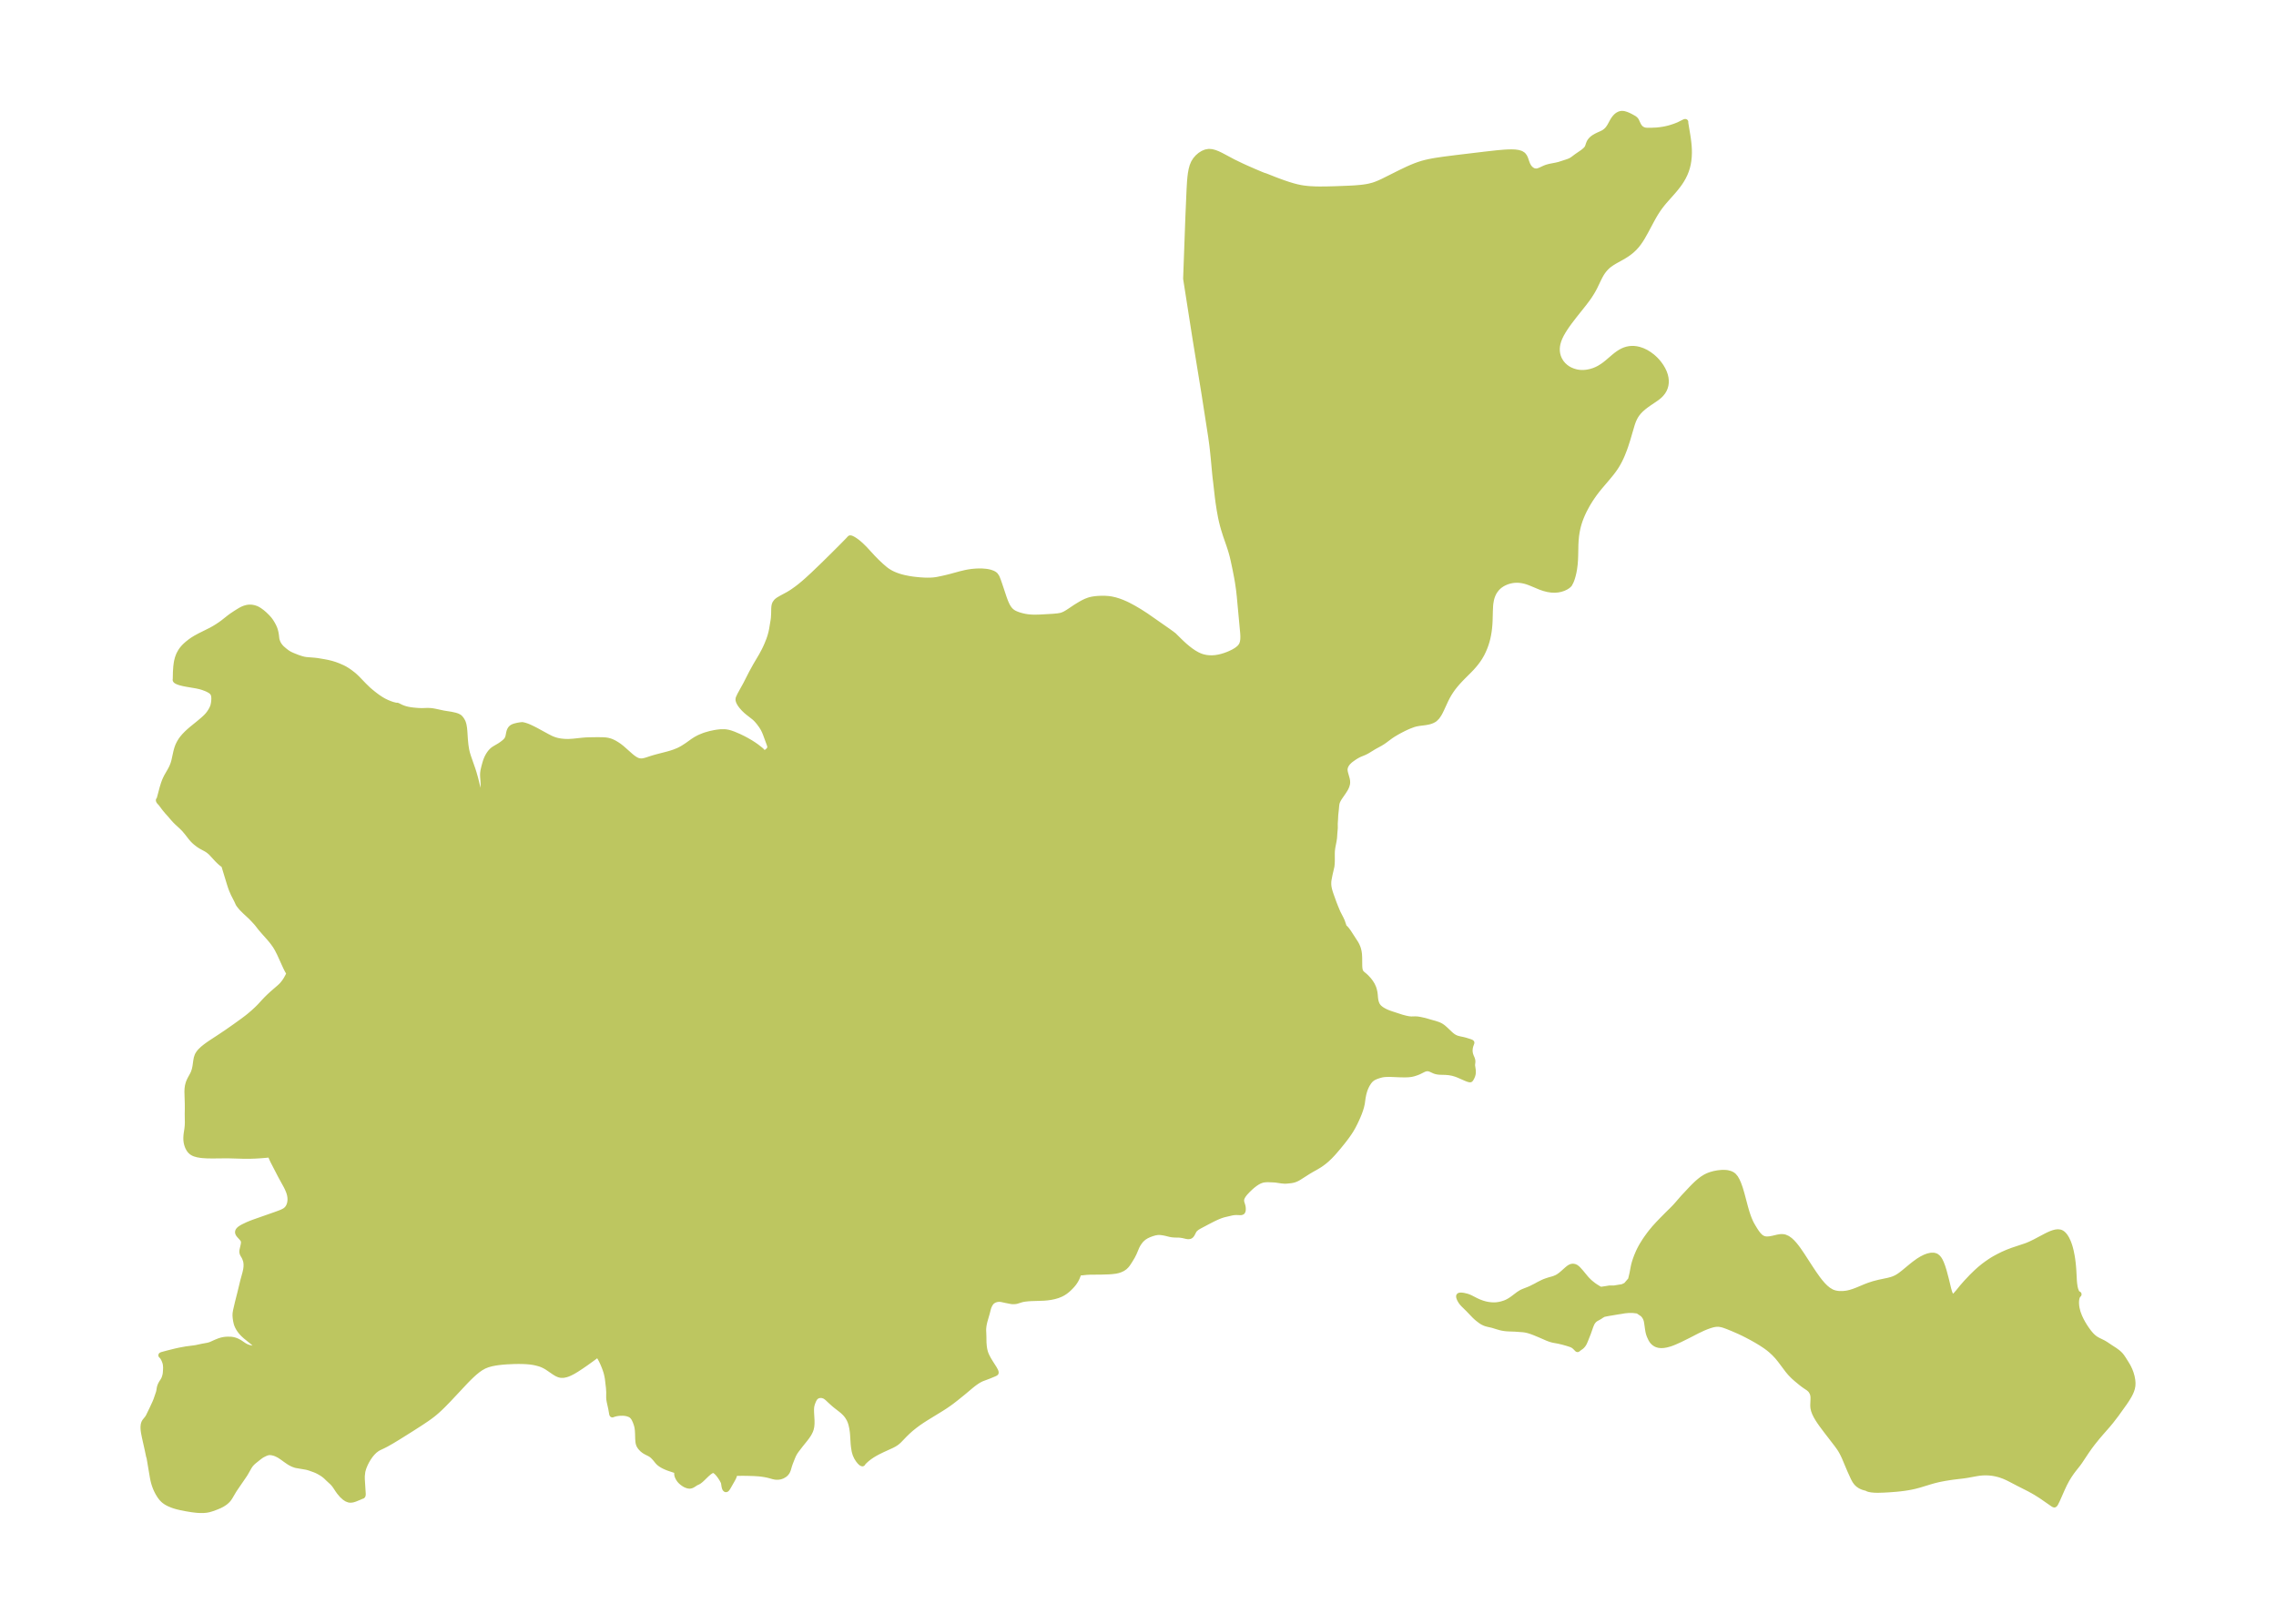 <?xml version="1.0" encoding="UTF-8"?>
<!DOCTYPE svg  PUBLIC '-//W3C//DTD SVG 1.1//EN'  'http://www.w3.org/Graphics/SVG/1.1/DTD/svg11.dtd'>
<svg width="371.52pt" height="265.09pt" version="1.1" viewBox="0 0 371.52 265.09" xmlns="http://www.w3.org/2000/svg">
 <defs>
  <style type="text/css">*{stroke-linejoin: round; stroke-linecap: butt}</style>
 </defs>
 <g id="figure_1">
  <g id="patch_1">
   <path d="m0 265.09h371.52v-265.09h-371.52v265.09z" fill="none"/>
  </g>
  <g id="axes_1">
   <g id="PatchCollection_1" fill="#bdc660" stroke="#bdc660">
    <path d="m288.1 202.33 0.358 0.025 0.423-0.031 0.49-0.089 0.801-0.19 0.382-0.066 0.29-0.018 0.284 0.02 0.196 0.043 0.428 0.188 0.407 0.289 0.348 0.323 0.337 0.37 0.328 0.406 0.321 0.433 0.616 0.902 1.3 2.005 0.618 0.932 0.639 0.903 0.405 0.522 0.422 0.491 0.444 0.447 0.478 0.392 0.514 0.31 0.173 0.077 0.253 0.09 0.222 0.06 0.381 0.069 0.31 0.028 0.594-0.004 0.545-0.061 0.279-0.052 0.361-0.087 0.572-0.178 0.6-0.228 1.277-0.536 0.566-0.219 0.774-0.254 0.877-0.226 1.515-0.321 0.529-0.139 0.29-0.097 0.374-0.157 0.211-0.108 0.283-0.167 0.38-0.26 0.451-0.347 1.268-1.049 0.487-0.389 0.704-0.509 0.505-0.312 0.53-0.267 0.492-0.184 0.462-0.102 0.458-0.004 0.292 0.081 0.05 0.024 0.076 0.044 0.234 0.197 0.17 0.213 0.153 0.25 0.187 0.389 0.221 0.578 0.226 0.719 0.36 1.347 0.393 1.622 0.147 0.511 0.147 0.374 0.17 0.27 0.188 0.132 0.06 0.01 0.069-0.005 0.076-0.022 0.144-0.078 0.215-0.18 0.113-0.115 0.343-0.397 0.64-0.787 0.685-0.782 0.878-0.93 0.764-0.745 0.567-0.509 0.615-0.503 0.539-0.399 0.482-0.332 0.381-0.247 0.411-0.243 0.666-0.358 0.67-0.33 0.748-0.327 0.801-0.305 2.162-0.719 0.295-0.112 0.462-0.197 0.74-0.358 1.838-0.972 0.429-0.21 0.402-0.174 0.354-0.126 0.341-0.088 0.363-0.04 0.336 0.041 0.139 0.05 0.11 0.056 0.141 0.095 0.188 0.17 0.229 0.28 0.234 0.381 0.24 0.507 0.136 0.353 0.12 0.361 0.102 0.354 0.117 0.473 0.155 0.786 0.078 0.495 0.07 0.541 0.06 0.581 0.054 0.695 0.085 1.603 0.044 0.532 0.093 0.627 0.093 0.371 0.174 0.441 0.192 0.279 0.174 0.052-0.075 0.027-0.162 0.268-0.075 0.216-0.059 0.254-0.034 0.26-0.014 0.364 0.025 0.435 0.074 0.483 0.145 0.579 0.051 0.16 0.244 0.64 0.276 0.581 0.27 0.494 0.272 0.451 0.274 0.417 0.375 0.519 0.204 0.256 0.215 0.247 0.188 0.194 0.211 0.193 0.224 0.178 0.16 0.111 0.389 0.224 0.685 0.334 0.281 0.149 0.357 0.221 0.652 0.438 0.745 0.481 0.46 0.337 0.245 0.213 0.226 0.233 0.191 0.238 0.248 0.366 0.527 0.84 0.177 0.301 0.167 0.311 0.202 0.442 0.17 0.457 0.154 0.54 0.101 0.544 0.033 0.353 0.007 0.228-0.02 0.361-0.078 0.402-0.13 0.398-0.148 0.343-0.173 0.341-0.251 0.435-0.276 0.432-0.322 0.473-1.309 1.827-0.828 1.075-0.54 0.652-1.077 1.228-0.62 0.724-0.792 0.983-0.503 0.674-0.444 0.631-1.128 1.694-0.337 0.464-0.735 0.93-0.239 0.32-0.426 0.621-0.388 0.637-0.404 0.763-0.375 0.807-0.773 1.754-0.28 0.559-0.094 0.148-0.055 0.044-0.047-0.006-0.152-0.089-1.742-1.209-0.474-0.312-0.688-0.426-0.912-0.512-1.718-0.868-1.565-0.816-0.414-0.202-0.471-0.205-0.588-0.213-0.372-0.11-0.375-0.091-0.363-0.07-0.364-0.054-0.433-0.042-0.433-0.019-0.595 0.012-0.537 0.051-0.532 0.083-1.492 0.273-0.593 0.087-1.61 0.193-0.551 0.077-0.895 0.144-0.738 0.141-0.42 0.092-0.666 0.167-0.67 0.194-1.655 0.506-0.747 0.197-0.578 0.126-0.589 0.107-0.574 0.087-0.583 0.074-0.655 0.068-1.14 0.088-0.922 0.052-0.974 0.028-0.507-0.012-0.493-0.044-0.405-0.078-0.178-0.058-0.143-0.073-0.041-0.068-0.113-2.59e-4 -0.204-0.042-0.347-0.109-0.248-0.106-0.181-0.096-0.293-0.2-0.265-0.249-0.265-0.358-0.224-0.411-0.598-1.31-0.866-2.055-0.22-0.473-0.18-0.354-0.193-0.344-0.232-0.371-0.411-0.573-1.794-2.33-0.683-0.914-0.337-0.479-0.311-0.476-0.276-0.472-0.23-0.466-0.169-0.458-0.084-0.385-0.025-0.293-0.003-0.159 0.038-0.961 0.002-0.248-0.013-0.243-0.05-0.281-0.089-0.26-0.124-0.244-0.121-0.182-0.132-0.152-0.256-0.224-0.582-0.391-0.309-0.22-0.318-0.247-0.833-0.689-0.416-0.375-0.409-0.413-0.163-0.18-0.354-0.424-1.216-1.622-0.487-0.598-0.515-0.545-0.535-0.493-0.391-0.321-0.491-0.364-0.765-0.502-0.691-0.416-0.788-0.444-0.855-0.453-0.565-0.283-0.691-0.324-1.065-0.463-0.809-0.327-0.591-0.214-0.337-0.096-0.422-0.074-0.203-0.012-0.273 0.007-0.277 0.032-0.311 0.062-0.492 0.141-0.606 0.218-0.501 0.208-0.918 0.433-1.523 0.786-1.312 0.648-0.918 0.414-0.512 0.201-0.306 0.103-0.487 0.132-0.426 0.075-0.406 0.025-0.379-0.035-0.274-0.075-0.147-0.06-0.097-0.049-0.198-0.129-0.185-0.16-0.107-0.116-0.108-0.141-0.159-0.262-0.235-0.514-0.088-0.25-0.073-0.256-0.062-0.298-0.048-0.299-0.15-1.051-0.074-0.366-0.142-0.393-0.197-0.318-0.249-0.301-0.84-0.568-0.829-0.096-0.709 8.5e-5 -0.639 0.059-0.615 0.105-0.568 0.084-0.73 0.126-0.767 0.126-0.769 0.155-0.411 0.238-0.219 0.157-0.702 0.39-0.207 0.167-0.192 0.212-0.134 0.195-0.103 0.185-0.18 0.435-0.402 1.148-0.47 1.181-0.187 0.422-0.171 0.275-0.17 0.194-0.129 0.114-0.344 0.245-0.213 0.171-0.354-0.358-0.198-0.172-0.185-0.121-0.211-0.104-0.151-0.059-0.557-0.177-0.69-0.198-0.709-0.168-0.886-0.163-0.297-0.075-0.295-0.095-0.351-0.133-1.271-0.554-0.851-0.352-0.548-0.206-0.432-0.135-0.427-0.101-0.412-0.064-1.395-0.103-1.008-0.035-0.361-0.022-0.365-0.042-0.364-0.063-0.267-0.062-0.447-0.127-0.838-0.259-0.726-0.165-0.259-0.068-0.258-0.088-0.36-0.17-0.266-0.171-0.473-0.359-0.218-0.182-0.338-0.315-1.003-1.047-0.827-0.813-0.217-0.242-0.197-0.272-0.154-0.27-0.09-0.203-0.055-0.172-0.011-0.144 0.013-0.021 0.038-0.036 0.113-0.026 0.212-8.22e-4 0.325 0.038 0.498 0.118 0.214 0.07 0.361 0.146 0.953 0.488 0.461 0.211 0.554 0.207 0.418 0.123 0.272 0.064 0.312 0.058 0.42 0.053 0.443 0.022 0.271-0.005 0.319-0.026 0.333-0.05 0.367-0.08 0.479-0.143 0.222-0.083 0.202-0.087 0.245-0.122 0.341-0.2 0.39-0.267 0.969-0.73 0.395-0.25 0.152-0.079 0.195-0.09 0.931-0.365 0.314-0.136 0.815-0.413 0.493-0.27 0.638-0.317 0.233-0.104 0.359-0.134 0.389-0.128 0.652-0.184 0.252-0.081 0.4-0.17 0.211-0.119 0.203-0.132 0.272-0.202 0.284-0.237 0.756-0.672 0.226-0.18 0.186-0.124 0.246-0.109 0.245-0.028 0.236 0.043 0.216 0.102 0.204 0.16 0.165 0.162 0.434 0.483 0.765 0.927 0.22 0.247 0.322 0.324 0.262 0.236 0.476 0.376 0.334 0.231 0.51 0.313 0.329 0.181 0.82-0.116 0.654-0.109 0.763-9.2e-5 0.654-0.109 0.709-0.109 0.599-0.273 0.786-0.913 0.25-1.049 0.216-1.141 0.074-0.317 0.101-0.362 0.165-0.502 0.18-0.485 0.292-0.693 0.179-0.372 0.207-0.393 0.22-0.386 0.439-0.702 0.311-0.452 0.382-0.527 0.277-0.363 0.565-0.683 0.629-0.691 0.547-0.572 1.085-1.095 0.781-0.768 0.307-0.319 0.299-0.329 1.113-1.278 1.296-1.381 0.423-0.431 0.435-0.418 0.451-0.395 0.471-0.36 0.496-0.309 0.312-0.154 0.27-0.113 0.326-0.115 0.511-0.14 0.566-0.107 0.614-0.063 0.361-0.008 0.374 0.02 0.211 0.029 0.447 0.118 0.286 0.133 0.248 0.179 0.305 0.367 0.249 0.44 0.224 0.504 0.267 0.745 0.265 0.893 0.568 2.142 0.157 0.554 0.162 0.527 0.165 0.483 0.178 0.465 0.193 0.443 0.209 0.415 0.217 0.374 0.291 0.479 0.302 0.457 0.321 0.413 0.351 0.341 0.394 0.236 0.333 0.09" clip-path="url(#pe09871f837)"/>
    <path d="m268.69 21.343 0.228 0.016 0.563-4.63e-4 0.96-0.043 0.572-0.063 0.471-0.071 0.378-0.07 0.518-0.12 0.4-0.113 0.662-0.22 0.586-0.232 0.774-0.388 0.211-0.098 0.08-0.018-0.013 0.054 0.014 0.153 0.333 2.004 0.093 0.633 0.077 0.644 0.045 0.513 0.027 0.511 0.007 0.506-0.026 0.651-0.066 0.637-0.089 0.529-0.121 0.515-0.174 0.555-0.213 0.535-0.274 0.561-0.312 0.537-0.242 0.368-0.256 0.357-0.359 0.462-0.373 0.45-1.528 1.73-0.357 0.428-0.363 0.47-0.343 0.484-0.343 0.53-0.323 0.543-0.3 0.537-1.036 1.938-0.538 0.954-0.292 0.469-0.312 0.452-0.325 0.415-0.351 0.39-0.427 0.404-0.458 0.369-0.384 0.27-0.397 0.252-0.492 0.285-1.009 0.559-0.497 0.301-0.498 0.354-0.257 0.218-0.242 0.235-0.278 0.313-0.253 0.335-0.232 0.359-0.212 0.375-0.237 0.469-0.624 1.303-0.217 0.41-0.232 0.405-0.419 0.661-0.285 0.408-0.607 0.805-1.593 2.003-0.78 1.02-0.374 0.519-0.337 0.495-0.317 0.503-0.29 0.51-0.253 0.52-0.193 0.492-0.144 0.499-0.074 0.396-0.036 0.397 0.008 0.46 0.063 0.452 0.121 0.449 0.176 0.43 0.299 0.508 0.343 0.417 0.401 0.367 0.36 0.255 0.387 0.216 0.493 0.206 0.518 0.148 0.396 0.071 0.403 0.036 0.5-0.003 0.502-0.052 0.567-0.116 0.557-0.173 0.438-0.18 0.425-0.215 0.527-0.325 0.41-0.295 0.397-0.315 1.103-0.944 0.354-0.286 0.35-0.255 0.36-0.228 0.331-0.176 0.34-0.145 0.366-0.114 0.373-0.074 0.368-0.032 0.37 0.006 0.407 0.047 0.403 0.088 0.551 0.186 0.535 0.251 0.535 0.325 0.507 0.378 0.283 0.245 0.27 0.26 0.278 0.299 0.259 0.313 0.34 0.476 0.293 0.498 0.215 0.458 0.164 0.468 0.1 0.439 0.046 0.44-0.007 0.372-0.051 0.365-0.101 0.369-0.149 0.352-0.215 0.36-0.265 0.333-0.239 0.241-0.262 0.225-0.304 0.23-1.244 0.845-0.407 0.29-0.395 0.304-0.458 0.401-0.327 0.339-0.294 0.364-0.213 0.317-0.187 0.333-0.16 0.34-0.14 0.352-0.122 0.355-0.733 2.494-0.343 1.063-0.187 0.527-0.347 0.883-0.19 0.433-0.249 0.515-0.271 0.503-0.226 0.379-0.241 0.37-0.3 0.422-0.315 0.412-0.672 0.815-1.271 1.493-0.414 0.517-0.399 0.529-0.343 0.486-0.329 0.496-0.314 0.506-0.234 0.402-0.438 0.822-0.258 0.542-0.237 0.553-0.213 0.565-0.144 0.442-0.128 0.449-0.111 0.457-0.116 0.593-0.088 0.604-0.066 0.695-0.038 0.707-0.037 1.82-0.03 0.733-0.057 0.713-0.091 0.698-0.106 0.572-0.128 0.534-0.124 0.416-0.126 0.354-0.143 0.321-0.098 0.115-0.016 0.105-0.106 0.138-0.214 0.185-0.291 0.187-0.392 0.186-0.444 0.147-0.461 0.092-0.482 0.039-0.561-0.021-0.564-0.085-0.618-0.159-0.606-0.21-1.421-0.595-0.419-0.165-0.357-0.123-0.359-0.103-0.446-0.095-0.447-0.056-0.424-0.016-0.419 0.021-0.384 0.052-0.376 0.082-0.442 0.138-0.423 0.178-0.364 0.196-0.341 0.229-0.279 0.231-0.255 0.256-0.352 0.461-0.188 0.326-0.158 0.346-0.129 0.362-0.101 0.376-0.107 0.625-0.035 0.354-0.042 0.875-0.044 1.636-0.035 0.589-0.053 0.587-0.068 0.531-0.088 0.527-0.108 0.521-0.131 0.514-0.172 0.552-0.2 0.54-0.227 0.528-0.255 0.514-0.285 0.497-0.301 0.455-0.326 0.439-0.348 0.424-0.366 0.411-0.456 0.474-0.946 0.943-0.471 0.485-0.419 0.456-0.402 0.469-0.38 0.484-0.312 0.442-0.29 0.454-0.267 0.464-0.295 0.577-0.715 1.553-0.19 0.386-0.2 0.362-0.293 0.429-0.345 0.349-0.15 0.106-0.315 0.164-0.249 0.093-0.284 0.08-0.507 0.099-1.061 0.135-0.515 0.093-0.437 0.124-0.671 0.254-0.417 0.181-0.447 0.21-0.664 0.339-0.508 0.281-0.573 0.34-0.36 0.236-0.252 0.181-0.861 0.642-0.31 0.209-0.36 0.219-1.001 0.547-1.043 0.638-0.269 0.149-0.271 0.133-0.833 0.344-0.418 0.22-0.403 0.253-0.383 0.267-0.308 0.235-0.341 0.33-0.25 0.332-0.179 0.359-0.088 0.376-0.005 0.144 0.036 0.334 0.067 0.292 0.258 0.907 0.057 0.315 0.008 0.284-0.022 0.18-0.091 0.329-0.115 0.27-0.105 0.201-0.31 0.49-0.664 0.96-0.186 0.316-0.136 0.285-0.069 0.194-0.048 0.195-0.052 0.388-0.035 0.431-0.112 1.048-0.029 0.632-0.049 0.739 0.007 0.727-0.078 0.906-0.045 0.699-0.076 0.505-0.207 1.067-0.069 0.551-0.015 0.42 0.004 1.207-0.018 0.467-0.046 0.432-0.317 1.384-0.148 0.774-0.042 0.298-0.014 0.441 0.03 0.37 0.022 0.154 0.087 0.419 0.13 0.452 0.154 0.452 0.458 1.271 0.283 0.722 0.364 0.864 0.499 0.97 0.209 0.454 0.266 0.789 0.074 0.159 0.049 0.06 0.144 0.111 0.251 0.29 0.253 0.348 1.189 1.839 0.18 0.339 0.151 0.363 0.085 0.266 0.086 0.371 0.056 0.404 0.031 0.582 0.01 1.23 0.015 0.349 0.039 0.319 0.077 0.283 0.116 0.224 0.182 0.209 0.458 0.38 0.243 0.225 0.392 0.428 0.295 0.387 0.258 0.415 0.202 0.435 0.108 0.336 0.107 0.471 0.048 0.408 0.032 0.403 0.049 0.39 0.062 0.272 0.099 0.316 0.144 0.299 0.178 0.242 0.164 0.168 0.174 0.147 0.227 0.162 0.203 0.126 0.27 0.147 0.359 0.168 0.39 0.154 0.399 0.137 1.661 0.541 0.563 0.148 0.41 0.087 0.234 0.037 0.327 0.028 0.635-0.015 0.228 0.006 0.236 0.022 0.327 0.055 0.642 0.138 0.36 0.094 0.618 0.185 0.822 0.227 0.517 0.175 0.199 0.085 0.234 0.12 0.277 0.185 0.154 0.122 0.346 0.307 0.684 0.65 0.255 0.228 0.269 0.206 0.25 0.153 0.224 0.106 0.258 0.093 0.363 0.093 0.61 0.129 0.351 0.091 0.708 0.224 0.171 0.065 0.085 0.05-0.161 0.439-0.084 0.335-0.044 0.352-6.13e-4 0.249 0.02 0.223 0.058 0.295 0.106 0.313 0.176 0.408 0.078 0.259 0.016 0.243-0.049 0.395-0.004 0.221 0.108 0.724 0.015 0.35-0.019 0.228-0.023 0.125-0.075 0.246-0.089 0.203-0.081 0.154-0.083 0.133-0.042 0.046-0.01 0.019-0.081-0.002-0.233-0.062-0.395-0.155-1.201-0.526-0.387-0.147-0.531-0.158-0.588-0.108-0.564-0.051-0.912-0.025-0.257-0.02-0.253-0.038-0.211-0.051-0.195-0.066-0.537-0.245-0.212-0.084-0.194-0.052-0.129-0.018-0.144-0.003-0.167 0.017-0.185 0.044-0.129 0.044-0.191 0.085-0.686 0.342-0.346 0.142-0.489 0.162-0.36 0.084-0.209 0.033-0.347 0.035-0.558 0.019-0.791-0.016-1.575-0.064-0.643 0.006-0.469 0.041-0.332 0.059-0.488 0.139-0.392 0.138-0.373 0.166-0.272 0.165-0.283 0.245-0.251 0.295-0.288 0.45-0.119 0.226-0.149 0.32-0.118 0.297-0.072 0.213-0.145 0.524-0.114 0.581-0.135 0.966-0.116 0.516-0.159 0.525-0.193 0.532-0.22 0.536-0.24 0.538-0.274 0.574-0.27 0.523-0.293 0.514-0.329 0.515-0.351 0.503-0.368 0.494-0.379 0.486-0.646 0.795-0.651 0.764-0.327 0.365-0.428 0.451-0.519 0.492-0.365 0.307-0.377 0.289-0.389 0.269-0.481 0.293-0.97 0.548-0.409 0.245-1.537 0.98-0.227 0.13-0.278 0.133-0.285 0.103-0.274 0.066-0.277 0.044-0.664 0.066-0.266 0.007-0.473-0.037-0.966-0.14-0.289-0.026-0.959-0.042-0.389 0.007-0.412 0.049-0.256 0.058-0.392 0.146-0.383 0.204-0.374 0.247-0.425 0.33-0.3 0.263-0.452 0.431-0.45 0.479-0.276 0.355-0.209 0.349-0.121 0.341-0.018 0.3 0.047 0.278 0.145 0.455 0.057 0.225 0.023 0.19 0.006 0.179-0.014 0.24-0.076 0.174-0.058 0.044-0.166 0.042-0.768-0.03-0.455 0.037-0.308 0.057-1.309 0.308-0.439 0.141-0.45 0.177-0.456 0.204-0.387 0.186-0.763 0.391-1.521 0.807-0.331 0.2-0.293 0.242-0.093 0.102-0.135 0.181-0.307 0.596-0.153 0.193-0.106 0.071-0.109 0.04-0.212 0.016-0.237-0.033-0.606-0.142-0.33-0.05-0.303-0.031-0.675-0.012-0.439-0.033-0.336-0.06-0.664-0.164-0.327-0.07-0.237-0.041-0.41-0.047-0.417 8.22e-4 -0.468 0.078-0.47 0.137-0.48 0.178-0.462 0.218-0.424 0.27-0.376 0.34-0.088 0.095-0.252 0.317-0.22 0.333-0.194 0.353-0.475 1.121-0.274 0.541-0.454 0.75-0.317 0.477-0.188 0.236-0.255 0.253-0.349 0.239-0.396 0.183-0.367 0.118-0.385 0.083-0.658 0.077-0.425 0.026-1.269 0.04-1.802 0.015-0.546 0.027-0.746 0.079-0.301 0.017-0.219-0.002-0.091-0.012-0.009 0.153-0.095 0.325-0.168 0.416-0.131 0.262-0.153 0.264-0.196 0.29-0.243 0.303-0.263 0.288-0.339 0.337-0.224 0.198-0.323 0.255-0.348 0.23-0.371 0.198-0.525 0.212-0.55 0.159-0.563 0.116-0.569 0.08-0.566 0.049-2.119 0.07-0.427 0.029-0.502 0.052-0.299 0.048-0.296 0.067-0.793 0.247-0.173 0.035-0.245 0.024-0.259-0.004-0.178-0.02-0.882-0.172-0.687-0.151-0.298-0.038-0.206-0.003-0.31 0.038-0.322 0.097-0.264 0.131-0.238 0.178-0.114 0.116-0.22 0.311-0.172 0.364-0.099 0.284-0.213 0.83-0.373 1.29-0.108 0.465-0.067 0.404-0.036 0.405-0.004 0.212 0.04 1.024 0.014 1.019 0.052 0.606 0.048 0.35 0.051 0.266 0.119 0.445 0.171 0.432 0.32 0.626 0.319 0.525 0.628 0.989 0.194 0.352 0.084 0.21-0.001 0.108-0.106 0.068-0.233 0.104-0.752 0.311-1.212 0.457-0.348 0.172-0.347 0.206-0.344 0.233-0.341 0.253-0.336 0.268-1.264 1.062-1.172 0.946-0.738 0.574-0.407 0.298-0.664 0.456-0.599 0.386-2.548 1.565-0.604 0.386-0.578 0.395-0.596 0.437-0.657 0.529-0.464 0.411-0.549 0.53-0.895 0.93-0.175 0.165-0.219 0.183-0.151 0.111-0.302 0.191-0.361 0.189-1.572 0.72-0.733 0.36-0.446 0.242-0.42 0.252-0.444 0.3-0.184 0.136-0.363 0.296-0.264 0.241-0.177 0.178-0.121 0.137-0.046 0.066-0.008 0.035-0.158-0.065-0.232-0.221-0.261-0.328-0.25-0.404-0.206-0.459-0.121-0.408-0.039-0.174-0.098-0.616-0.052-0.481-0.107-1.687-0.04-0.362-0.089-0.578-0.128-0.577-0.137-0.434-0.177-0.41-0.275-0.461-0.2-0.268-0.218-0.251-0.368-0.356-0.264-0.217-0.883-0.688-0.296-0.245-0.459-0.41-0.647-0.605-0.252-0.194-0.261-0.148-0.375-0.106-0.379-0.004-0.357 0.092-0.306 0.189-0.206 0.24-0.165 0.294-0.14 0.329-0.117 0.33-0.087 0.353-0.036 0.297-0.012 0.315 0.011 0.461 0.074 1.308-7.31e-4 0.469-0.039 0.457-0.095 0.438-0.104 0.283-0.176 0.358-0.147 0.246-0.225 0.329-0.294 0.389-0.767 0.953-0.655 0.857-0.187 0.264-0.174 0.285-0.15 0.292-0.189 0.451-0.324 0.821-0.137 0.403-0.203 0.691-0.136 0.308-0.175 0.247-0.223 0.21-0.38 0.225-0.349 0.117-0.351 0.05-0.198 1.22e-4 -0.258-0.025-0.271-0.055-0.664-0.186-0.392-0.093-0.424-0.08-0.447-0.066-0.401-0.045-0.838-0.055-0.971-0.029-0.808-0.013-0.889 0.01-0.22-0.031-0.078-0.046-0.016-0.014-0.027 0.004-0.036 0.026-0.076 0.104-0.104 0.219-0.152 0.422-0.174 0.341-0.763 1.337-0.142 0.206-0.092 0.083-0.044 0.01-0.059-0.035-0.056-0.086-0.05-0.127-0.057-0.235-0.08-0.531-0.008-0.053-0.036-0.096-0.084-0.182-0.196-0.357-0.312-0.473-0.291-0.37-0.266-0.28-0.232-0.185-0.174-0.09-0.14-0.032-0.07 1.84e-4 -0.097 0.016-0.12 0.04-0.175 0.088-0.273 0.189-0.394 0.338-0.655 0.638-0.307 0.284-0.275 0.216-0.137 0.085-0.389 0.182-0.4 0.263-0.162 0.096-0.171 0.076-0.178 0.043-0.132 0.003-0.135-0.017-0.136-0.032-0.276-0.103-0.188-0.099-0.188-0.119-0.185-0.135-0.176-0.149-0.163-0.162-0.143-0.174-0.125-0.195-0.103-0.186-0.084-0.192-0.052-0.198-0.014-0.181 0.013-0.173 0.03-0.152 0.038-0.111 0.035-0.044-0.641-0.188-0.859-0.29-0.353-0.139-0.351-0.158-0.28-0.146-0.262-0.16-0.193-0.14-0.15-0.128-0.162-0.163-0.462-0.564-0.298-0.313-0.155-0.14-0.169-0.133-0.255-0.157-0.538-0.269-0.253-0.143-0.197-0.138-0.216-0.175-0.242-0.255-0.124-0.166-0.094-0.149-0.079-0.161-0.067-0.211-0.042-0.231-0.04-0.506-0.026-0.9-0.027-0.468-0.047-0.391-0.041-0.223-0.081-0.321-0.19-0.538-0.2-0.427-0.1-0.169-0.168-0.226-0.2-0.188-0.18-0.113-0.119-0.057-0.337-0.121-0.363-0.079-0.415-0.037-0.513 0.01-0.38 0.041-0.263 0.047-0.246 0.061-0.197 0.062-0.126 0.054-0.026-0.059-0.156-0.902-0.251-1.128-0.061-0.36-0.022-0.345 0.007-0.861-0.041-0.65-0.176-1.524-0.088-0.479-0.078-0.344-0.095-0.344-0.141-0.423-0.178-0.468-0.212-0.503-0.255-0.528-0.175-0.317-0.163-0.267-0.241-0.352-0.133 0.082-1.013 0.747-0.837 0.6-0.712 0.493-0.835 0.55-0.556 0.332-0.504 0.26-0.309 0.133-0.302 0.104-0.404 0.088-0.388 0.008-0.113-0.015-0.263-0.069-0.32-0.141-0.368-0.22-1.176-0.804-0.295-0.176-0.254-0.135-0.334-0.152-0.344-0.128-0.584-0.161-0.438-0.093-0.603-0.088-0.62-0.053-0.632-0.027-0.64-0.007-0.645 0.008-1.292 0.057-0.642 0.05-0.636 0.068-0.626 0.092-0.612 0.123-0.592 0.166-0.565 0.223-0.551 0.304-0.523 0.365-0.502 0.409-0.487 0.44-0.477 0.462-0.47 0.477-2.774 2.96-0.943 0.968-0.483 0.47-0.494 0.456-0.475 0.408-0.268 0.215-0.488 0.368-0.51 0.361-0.997 0.667-1.493 0.958-2.1 1.315-1.017 0.619-0.978 0.556-0.475 0.241-0.689 0.325-0.324 0.185-0.394 0.3-0.365 0.362-0.339 0.411-0.314 0.451-0.287 0.482-0.255 0.506-0.204 0.493-0.084 0.243-0.108 0.391-0.03 0.14-0.077 0.684 3.99e-4 0.532 0.152 2.399-0.016 0.216-0.052 0.081-0.025-0.005-0.072 0.023-0.325 0.149-0.773 0.317-0.27 0.088-0.168 0.039-0.242 0.028-0.215-0.011-0.048-0.008-0.364-0.135-0.354-0.236-0.415-0.38-0.397-0.468-0.234-0.32-0.464-0.701-0.234-0.309-0.253-0.276-0.628-0.579-0.42-0.407-0.254-0.213-0.273-0.198-0.285-0.178-0.336-0.194-0.351-0.177-0.356-0.146-0.785-0.281-0.338-0.102-0.27-0.062-1.593-0.271-0.142-0.035-0.434-0.156-0.422-0.217-0.18-0.111-0.502-0.343-0.556-0.404-0.42-0.282-0.177-0.108-0.432-0.215-0.299-0.111-0.425-0.105-0.321-0.033-0.299 0.018-0.313 0.087-0.299 0.131-0.413 0.209-0.22 0.142-0.358 0.269-0.777 0.622-0.171 0.151-0.259 0.263-0.11 0.132-0.229 0.332-0.63 1.113-0.181 0.278-1.544 2.257-0.207 0.327-0.604 1.025-0.188 0.268-0.108 0.131-0.176 0.183-0.172 0.153-0.188 0.146-0.398 0.257-0.421 0.214-0.268 0.116-0.495 0.196-0.498 0.177-0.428 0.127-0.275 0.059-0.266 0.04-0.416 0.033-0.566-0.002-0.278-0.016-0.351-0.03-0.634-0.078-0.903-0.148-0.918-0.181-0.581-0.138-0.42-0.122-0.331-0.113-0.476-0.194-0.226-0.108-0.264-0.145-0.157-0.099-0.225-0.165-0.16-0.139-0.193-0.196-0.126-0.147-0.212-0.283-0.302-0.486-0.228-0.441-0.108-0.239-0.145-0.362-0.119-0.345-0.091-0.305-0.093-0.368-0.102-0.502-0.529-3.132-0.057-0.243-0.025-0.021-0.24-1.144-0.434-1.936-0.15-0.741-0.063-0.433-0.023-0.284-0.004-0.269 0.033-0.348 0.088-0.304 0.125-0.222 0.367-0.455 0.139-0.193 0.107-0.19 0.546-1.124 0.504-1.083 0.193-0.469 0.403-1.176 0.068-0.27 0.096-0.585 0.082-0.268 0.113-0.258 0.136-0.24 0.202-0.303 0.146-0.262 0.121-0.289 0.113-0.408 0.044-0.249 0.02-0.196 0.035-0.517 0.007-0.324-0.033-0.417-0.039-0.219-0.065-0.23-0.081-0.224-0.145-0.331-0.16-0.267-0.152-0.195-0.097-0.078 0.183-0.066 0.827-0.221 1.333-0.334 0.627-0.137 1.067-0.198 1.41-0.182 0.303-0.054 0.956-0.205 0.875-0.159 0.324-0.086 0.232-0.085 0.782-0.353 0.564-0.226 0.375-0.113 0.424-0.083 0.295-0.029 0.257-0.011 0.435 0.005 0.163 0.014 0.282 0.047 0.259 0.072 0.185 0.066 0.193 0.081 0.386 0.203 0.575 0.391 0.283 0.18 0.355 0.171 0.356 0.12 0.666 0.147 0.182 0.026 0.09 0.001 0.137-0.027 0.07-0.037 0.044-0.038 0.047-0.069 0.028-0.096-0.014-0.162-0.041-0.105-0.077-0.13-0.198-0.237-0.263-0.247-1.209-0.98-0.35-0.321-0.233-0.241-0.201-0.237-0.177-0.238-0.147-0.225-0.172-0.313-0.133-0.316-0.068-0.219-0.092-0.415-0.067-0.466-0.027-0.358 0.015-0.362 0.067-0.414 0.314-1.351 0.405-1.601 0.463-1.917 0.35-1.274 0.127-0.572 0.055-0.442 0.008-0.468-0.052-0.416-0.039-0.152-0.083-0.251-0.095-0.241-0.094-0.19-0.216-0.368-0.04-0.084-0.064-0.219-0.006-0.162 0.018-0.154 0.192-0.847 0.044-0.27 0.011-0.155-0.008-0.184-0.03-0.143-0.076-0.171-0.075-0.116-0.173-0.21-0.387-0.424-0.103-0.137-0.053-0.09-0.04-0.095-0.018-0.077-0.001-0.107 0.032-0.109 0.047-0.085 0.087-0.108 0.166-0.149 0.276-0.183 0.267-0.148 0.705-0.337 0.519-0.216 0.5-0.188 3.505-1.232 0.616-0.225 0.479-0.188 0.429-0.222 0.142-0.099 0.148-0.126 0.141-0.149 0.105-0.137 0.112-0.183 0.085-0.176 0.104-0.297 0.051-0.222 0.04-0.324 0.006-0.282-0.018-0.272-0.052-0.331-0.085-0.334-0.107-0.315-0.203-0.478-0.184-0.377-0.914-1.664-1.278-2.472-0.251-0.559-0.102-0.289-0.018-0.07 0.012-0.112-1.061 0.099-0.793 0.062-0.69 0.04-0.962 0.033-0.836 2.07e-4 -2.727-0.078-2.451 0.025-0.862-0.012-0.745-0.045-0.338-0.038-0.502-0.086-0.453-0.13-0.239-0.103-0.245-0.149-0.219-0.196-0.179-0.227-0.161-0.278-0.09-0.197-0.094-0.266-0.056-0.198-0.051-0.233-0.043-0.354-0.007-0.366 0.024-0.402 0.04-0.339 0.114-0.738 0.052-0.541 0.017-0.451-0.021-1.423 0.015-0.882-0.005-0.803-0.058-1.944 0.019-0.48 0.062-0.457 0.095-0.368 0.078-0.23 0.111-0.261 0.123-0.249 0.406-0.745 0.153-0.33 0.157-0.482 0.107-0.506 0.134-0.949 0.079-0.423 0.134-0.402 0.05-0.104 0.191-0.306 0.246-0.296 0.399-0.382 0.454-0.366 0.425-0.311 0.442-0.303 1.378-0.902 1.256-0.842 1.318-0.924 1.272-0.915 0.772-0.586 0.338-0.273 0.66-0.566 0.625-0.583 0.351-0.352 0.727-0.793 0.419-0.439 0.439-0.428 0.451-0.416 1.19-1.031 0.275-0.257 0.2-0.214 0.272-0.337 0.191-0.271 0.172-0.272 0.267-0.486 0.152-0.332 0.066-0.191 0.002-0.038-0.016-0.003-0.041-0.043-0.101-0.147-0.139-0.238-0.176-0.34-0.185-0.388-0.918-2.024-0.378-0.739-0.305-0.512-0.398-0.561-0.297-0.373-0.304-0.359-0.904-1.019-0.548-0.638-0.462-0.599-0.189-0.229-0.413-0.45-0.496-0.517-0.922-0.855-0.52-0.515-0.217-0.25-0.276-0.344-0.121-0.19-0.259-0.566-0.506-0.985-0.301-0.692-0.166-0.454-0.157-0.476-0.968-3.173-0.029 0.003-0.092-0.043-0.154-0.102-0.176-0.138-0.245-0.217-0.39-0.383-0.953-1.035-0.159-0.152-0.249-0.21-0.223-0.16-0.224-0.139-0.788-0.427-0.219-0.132-0.258-0.173-0.455-0.354-0.199-0.177-0.219-0.214-0.309-0.35-0.692-0.888-0.458-0.537-0.389-0.392-0.752-0.691-0.33-0.328-0.31-0.343-0.58-0.679-0.404-0.445-0.394-0.472-0.604-0.81-0.276-0.297-0.067-0.097-0.039-0.082-0.006-0.052 0.081-0.079 0.064-0.167 0.473-1.776 0.189-0.615 0.167-0.461 0.149-0.347 0.194-0.389 0.539-0.939 0.203-0.377 0.155-0.332 0.136-0.343 0.118-0.359 0.095-0.378 0.258-1.184 0.08-0.328 0.103-0.36 0.125-0.352 0.07-0.166 0.112-0.234 0.146-0.27 0.207-0.331 0.223-0.303 0.302-0.355 0.377-0.39 0.377-0.353 0.43-0.374 1.257-1.02 0.666-0.564 0.403-0.372 0.26-0.276 0.129-0.152 0.234-0.311 0.198-0.311 0.145-0.26 0.132-0.279 0.082-0.224 0.052-0.183 0.068-0.348 0.045-0.404 0.015-0.309-0.02-0.363-0.055-0.268-0.091-0.222-0.116-0.174-0.189-0.19-0.163-0.12-0.375-0.21-0.299-0.135-0.541-0.203-0.309-0.094-0.249-0.066-0.495-0.108-1.689-0.289-0.428-0.084-0.499-0.125-0.229-0.071-0.296-0.117-0.176-0.101-0.07-0.063-0.021-0.033-0.008-0.037 0.019-0.042 0.025-1.203 0.057-0.86 0.079-0.627 0.056-0.308 0.136-0.525 0.172-0.458 0.099-0.21 0.22-0.39 0.159-0.235 0.177-0.227 0.168-0.192 0.276-0.279 0.329-0.291 0.46-0.363 0.366-0.257 0.44-0.275 0.684-0.374 1.9-0.948 0.543-0.306 0.483-0.297 0.535-0.359 0.334-0.241 1.09-0.86 0.353-0.262 0.706-0.47 0.721-0.445 0.3-0.158 0.18-0.081 0.195-0.076 0.308-0.092 0.211-0.04 0.181-0.02 0.249-0.005 0.218 0.018 0.233 0.041 0.18 0.045 0.279 0.096 0.208 0.098 0.289 0.173 0.421 0.305 0.397 0.338 0.48 0.467 0.304 0.343 0.182 0.241 0.15 0.226 0.195 0.323 0.176 0.328 0.171 0.387 0.086 0.25 0.1 0.395 0.065 0.375 0.075 0.637 0.044 0.21 0.117 0.356 0.106 0.23 0.109 0.187 0.159 0.226 0.155 0.188 0.179 0.189 0.411 0.354 0.344 0.268 0.204 0.145 0.356 0.212 0.488 0.22 0.832 0.332 0.628 0.203 0.373 0.092 0.377 0.063 1.319 0.105 0.493 0.057 1.075 0.181 0.573 0.11 0.609 0.146 0.556 0.169 0.587 0.218 0.698 0.305 0.366 0.189 0.392 0.238 0.437 0.3 0.548 0.422 0.247 0.215 0.369 0.35 1.117 1.158 0.673 0.654 0.336 0.295 0.48 0.393 0.471 0.364 0.374 0.27 0.45 0.296 0.344 0.205 0.255 0.137 0.41 0.195 0.46 0.187 0.435 0.151 0.504 0.13 0.156 0.025 0.061-0.009 0.027-0.009 0.115 0.039 0.514 0.257 0.365 0.148 0.374 0.122 0.441 0.106 0.442 0.073 0.407 0.053 0.788 0.069 0.606 0.021 0.787-0.025 0.321 2.84e-4 0.3 0.014 0.364 0.041 0.384 0.07 1.384 0.296 1.251 0.199 0.636 0.143 0.333 0.107 0.282 0.141 0.151 0.12 0.183 0.216 0.09 0.133 0.157 0.275 0.069 0.164 0.102 0.339 0.091 0.532 0.047 0.477 0.087 1.339 0.094 0.967 0.12 0.764 0.119 0.516 0.162 0.548 0.764 2.192 0.168 0.528 0.274 0.969 0.205 0.843 0.162 0.752 0.208 1.063 0.14 0.786 0.105-0.008 0.186-0.103 0.126-0.544 0.112-0.591 0.082-0.572 0.029-0.289 0.022-0.426-8.01e-4 -0.233-0.016-0.317-0.055-0.681-0.013-0.356 0.013-0.305 0.052-0.372 0.13-0.57 0.143-0.528 0.124-0.412 0.087-0.243 0.111-0.267 0.153-0.309 0.17-0.287 0.12-0.176 0.168-0.215 0.183-0.198 0.2-0.176 0.227-0.157 0.84-0.492 0.337-0.228 0.316-0.238 0.182-0.153 0.167-0.161 0.146-0.172 0.077-0.115 0.089-0.173 0.068-0.182 0.055-0.208 0.089-0.467 0.061-0.248 0.073-0.2 0.118-0.21 0.161-0.174 0.162-0.108 0.187-0.084 0.204-0.068 0.447-0.108 0.402-0.068 0.198-0.019 0.039-0.016 0.104 0.006 0.336 0.075 0.384 0.125 0.327 0.132 0.43 0.199 0.598 0.297 1.965 1.073 0.556 0.285 0.432 0.181 0.321 0.109 0.255 0.072 0.409 0.087 0.296 0.045 0.429 0.045 0.429 0.023 0.37 9.64e-4 0.767-0.047 1.495-0.159 0.508-0.042 0.608-0.025 1.335-0.02 0.88 0.012 0.463 0.03 0.33 0.051 0.369 0.098 0.306 0.116 0.373 0.183 0.382 0.225 0.398 0.267 0.446 0.348 1.459 1.293 0.307 0.248 0.258 0.186 0.283 0.172 0.213 0.103 0.171 0.063 0.258 0.059 0.296 0.018 0.188-0.014 0.384-0.075 0.336-0.097 0.704-0.234 0.406-0.124 0.524-0.147 1.755-0.454 0.536-0.154 0.562-0.185 0.627-0.255 0.226-0.107 0.328-0.172 0.27-0.156 0.683-0.444 0.897-0.645 0.47-0.304 0.465-0.251 0.22-0.104 0.605-0.247 0.343-0.118 0.689-0.196 0.753-0.159 0.456-0.073 0.505-0.054 0.598-0.007 0.271 0.025 0.33 0.059 0.367 0.099 0.522 0.185 0.865 0.369 0.645 0.312 0.581 0.307 0.668 0.387 0.509 0.325 0.456 0.319 0.633 0.496 0.158 0.137 0.125 0.127 0.006 0.077 0.045 0.094 0.082 0.085 0.106 0.054 0.128 0.007 0.14-0.038 0.092-0.042 0.201-0.122 0.229-0.184 0.113-0.115 0.097-0.123 0.089-0.158 0.046-0.152 0.008-0.11-0.008-0.096-0.054-0.241-0.051-0.16-0.631-1.717-0.159-0.384-0.184-0.374-0.109-0.193-0.237-0.374-0.388-0.527-0.366-0.428-0.259-0.257-0.191-0.167-1.027-0.803-0.265-0.224-0.372-0.359-0.363-0.414-0.211-0.284-0.181-0.308-0.087-0.211-0.04-0.149-0.013-0.111 0.015-0.051-9.72e-4 -0.066 0.039-0.118 0.233-0.498 0.953-1.727 0.937-1.839 0.665-1.208 0.962-1.628 0.442-0.826 0.231-0.478 0.215-0.478 0.333-0.829 0.179-0.53 0.159-0.573 0.123-0.574 0.252-1.523 0.04-0.305 0.04-0.656 0.019-0.904 0.023-0.341 0.041-0.226 0.065-0.196 0.047-0.099 0.201-0.274 0.164-0.147 0.181-0.129 0.468-0.273 1.086-0.587 0.373-0.223 0.376-0.241 0.734-0.522 0.527-0.41 0.528-0.439 0.526-0.459 1.05-0.963 1.596-1.532 1.635-1.609 1.592-1.592 0.847-0.866 0.247-0.265 0.05-0.068 0.032-0.017 0.099 0.015 0.139 0.052 0.214 0.109 0.255 0.156 0.355 0.253 0.3 0.242 0.38 0.337 0.624 0.617 1.285 1.398 0.604 0.617 0.768 0.724 0.62 0.532 0.269 0.205 0.207 0.142 0.272 0.169 0.29 0.16 0.307 0.15 0.416 0.176 0.48 0.17 0.391 0.117 0.485 0.125 0.825 0.168 0.654 0.099 0.629 0.071 0.587 0.054 0.7 0.04 0.428 0.009 0.508-0.007 0.503-0.031 0.417-0.051 0.264-0.046 0.729-0.149 0.648-0.146 0.836-0.21 1.534-0.419 0.829-0.198 0.449-0.087 0.57-0.083 0.63-0.056 0.479-0.019 0.569 0.005 0.635 0.054 0.335 0.055 0.313 0.074 0.424 0.154 0.262 0.15 0.167 0.145 0.041 0.108 0.082 0.06 0.12 0.236 0.193 0.49 0.213 0.612 0.729 2.189 0.18 0.489 0.164 0.4 0.179 0.375 0.177 0.308 0.198 0.278 0.214 0.235 0.119 0.108 0.231 0.174 0.196 0.117 0.301 0.144 0.332 0.13 0.401 0.129 0.419 0.109 0.358 0.075 0.366 0.059 0.364 0.041 0.44 0.029 0.442 0.01 0.872-0.02 2.141-0.124 0.759-0.074 0.474-0.083 0.193-0.053 0.356-0.141 0.221-0.113 0.349-0.205 0.385-0.249 0.947-0.635 0.812-0.497 0.425-0.232 0.433-0.206 0.444-0.169 0.196-0.059 0.373-0.087 0.484-0.074 0.451-0.04 0.561-0.024 0.515 0.003 0.52 0.032 0.224 0.024 0.363 0.055 0.588 0.133 0.587 0.18 0.585 0.219 0.582 0.254 0.375 0.182 0.907 0.485 0.963 0.567 1.032 0.667 3.565 2.487 0.674 0.486 0.145 0.124 0.043 0.012 0.113 0.098 0.915 0.903 0.404 0.386 0.478 0.434 0.501 0.421 0.491 0.375 0.504 0.34 0.515 0.294 0.306 0.146 0.317 0.128 0.324 0.105 0.517 0.114 0.521 0.058 0.52 0.008 0.515-0.038 0.61-0.103 0.492-0.123 0.48-0.15 0.465-0.171 0.387-0.163 0.526-0.255 0.48-0.284 0.417-0.32 0.086-0.081 0.198-0.22 0.194-0.305 0.147-0.421 0.067-0.465 0.011-0.498-0.025-0.506-0.56-6.032-0.119-1.07-0.179-1.23-0.129-0.746-0.261-1.352-0.318-1.502-0.164-0.694-0.195-0.709-0.125-0.408-0.213-0.654-0.55-1.583-0.329-1.05-0.155-0.548-0.172-0.675-0.155-0.706-0.211-1.148-0.198-1.298-0.11-0.838-0.296-2.618-0.054-0.39-0.07-0.66-0.245-2.647-0.149-1.446-0.084-0.714-0.181-1.335-1.118-7.181-1.417-8.69-1.548-9.885-0.009-0.128 0.37-10.156 0.193-4.435 0.075-1.248 0.058-0.653 0.08-0.638 0.113-0.617 0.16-0.585 0.226-0.54 0.29-0.459 0.352-0.403 0.399-0.344 0.435-0.276 0.463-0.193 0.485-0.085 0.47 0.036 0.484 0.128 0.498 0.197 0.512 0.246 1.977 1.053 1.352 0.655 0.695 0.318 1.369 0.602 1.178 0.497 0.398 0.158 0.151 0.042 0.163 0.054 1.588 0.627 0.686 0.258 0.711 0.255 0.721 0.242 0.787 0.238 0.616 0.16 0.61 0.13 0.507 0.082 0.638 0.073 0.371 0.03 0.863 0.043 0.669 0.012 1.158-0.006 1.589-0.041 2.278-0.09 0.831-0.047 0.921-0.079 0.484-0.058 0.468-0.071 0.462-0.09 0.637-0.165 0.475-0.163 0.567-0.232 0.561-0.257 2.886-1.443 1.178-0.562 0.596-0.263 0.579-0.236 0.586-0.215 0.594-0.189 0.539-0.144 0.545-0.123 0.55-0.108 0.646-0.111 1.301-0.191 1.966-0.249 4.613-0.553 1.958-0.22 1.266-0.111 0.609-0.033 0.583-0.01 0.547 0.023 0.497 0.069 0.43 0.13 0.339 0.213 0.23 0.303 0.131 0.284 0.228 0.657 0.136 0.343 0.176 0.325 0.219 0.284 0.229 0.205 0.222 0.142 0.143 0.067 0.085 0.031 0.272 0.052 0.277-0.011 0.128-0.026 0.343-0.12 0.808-0.372 0.322-0.12 0.484-0.129 1.011-0.196 0.496-0.116 1.203-0.389 0.373-0.128 0.349-0.155 0.33-0.206 0.62-0.468 1.001-0.687 0.294-0.239 0.207-0.192 0.105-0.115 0.109-0.149 0.068-0.124 0.066-0.159 0.104-0.324 0.129-0.325 0.103-0.17 0.127-0.165 0.147-0.155 0.164-0.144 0.207-0.15 0.366-0.212 0.297-0.149 0.589-0.264 0.287-0.144 0.129-0.079 0.248-0.184 0.206-0.192 0.177-0.2 0.205-0.288 0.119-0.198 0.446-0.812 0.15-0.24 0.164-0.225 0.2-0.224 0.136-0.125 0.157-0.118 0.246-0.132 0.188-0.061 0.207-0.027 0.208 0.009 0.151 0.026 0.352 0.105 0.354 0.148 0.342 0.169 0.546 0.306 0.195 0.152 0.107 0.125 0.069 0.11 0.248 0.54 0.16 0.3 0.204 0.274 0.169 0.158 0.273 0.17 0.225 0.087 0.174 0.043 0.183 0.027" clip-path="url(#pe09871f837)"/>
   </g>
  </g>
 </g>
 <defs>
  <clipPath id="pe09871f837">
   <rect x="7.2" y="7.2" width="357.12" height="250.69"/>
  </clipPath>
 </defs>
</svg>
